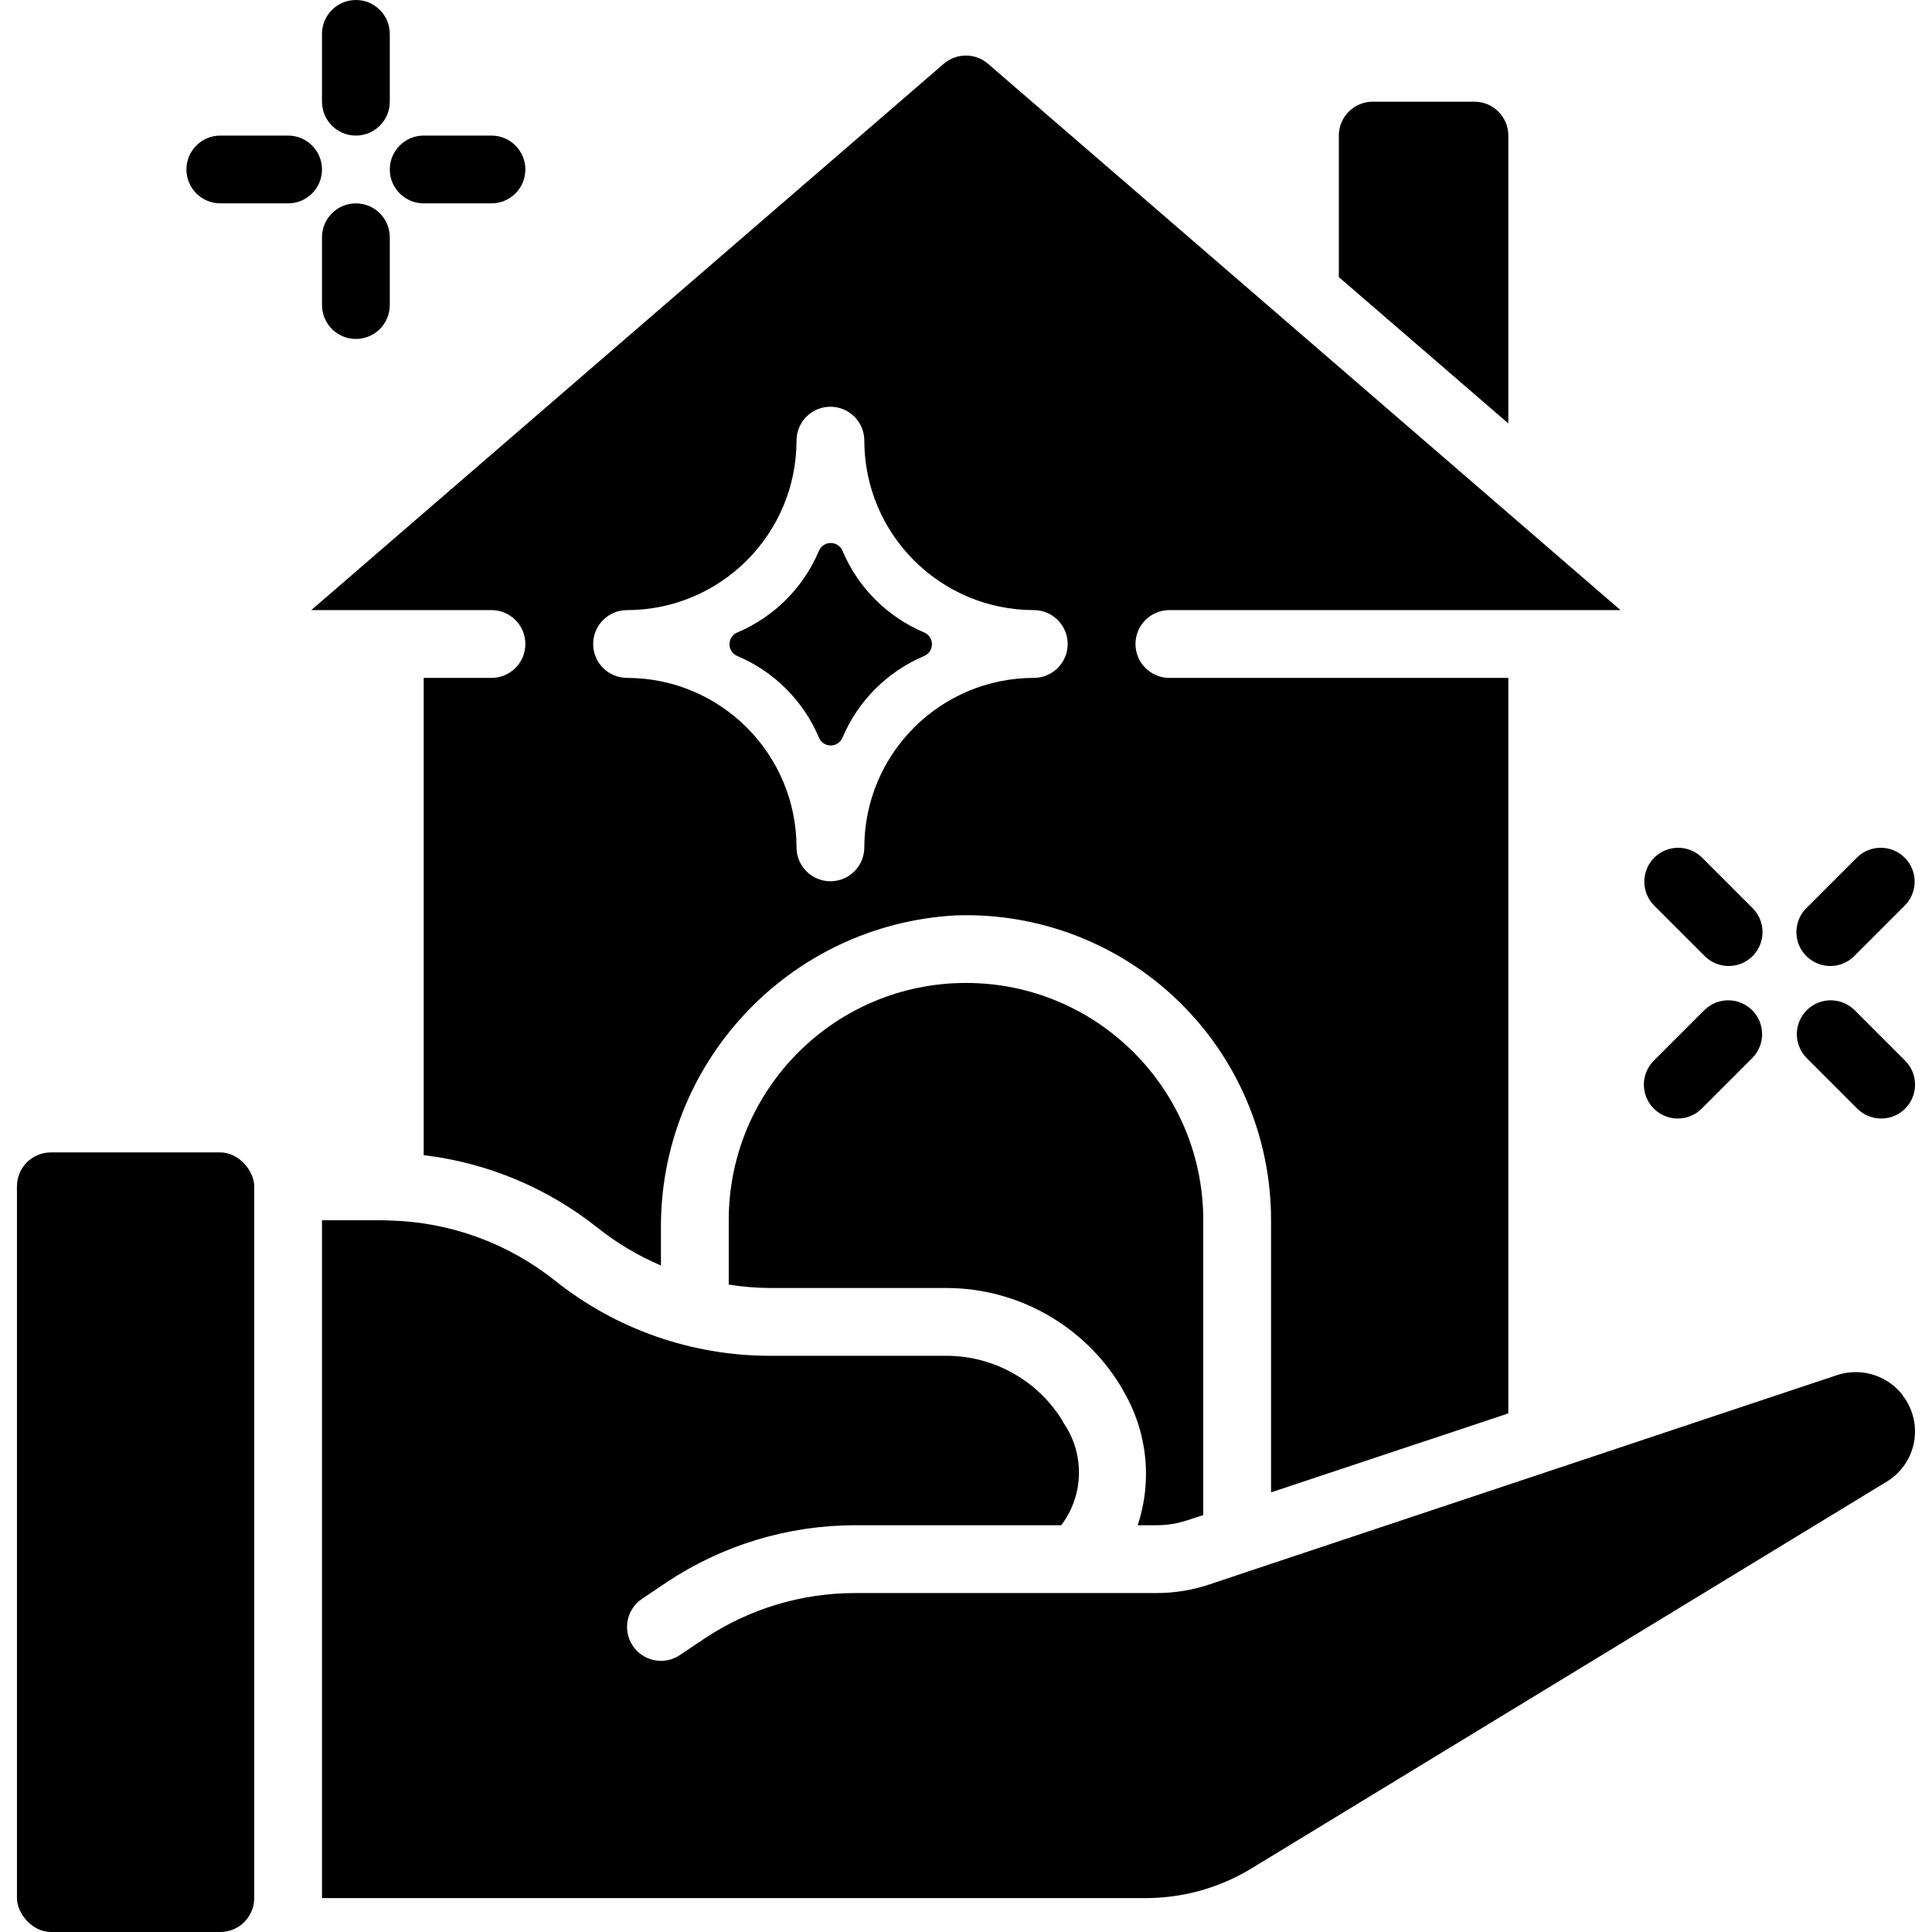 <svg height="512" viewBox="0 0 56 57" width="512" xmlns="http://www.w3.org/2000/svg"><g id="Page-1" fill="none" fill-rule="evenodd"><g id="001---House-Clean" fill="rgb(0,0,0)" fill-rule="nonzero"><path id="Shape" d="m26.759 19.357c-1.081.458-1.942 1.319-2.4 2.4-.057.143-.196.237-.35.237s-.293-.094-.35-.237c-.458-1.081-1.319-1.942-2.4-2.4-.143-.057-.237-.196-.237-.35s.094-.293.237-.35c1.081-.458 1.942-1.319 2.4-2.4.057-.143.196-.237.35-.237s.293.094.35.237c.458 1.081 1.319 1.942 2.4 2.4.143.057.237.196.237.35s-.094.293-.237.35z"/><path id="Shape" d="m10 4c-.552 0-1-.448-1-1v-2c0-.552.448-1 1-1 .552 0 1 .448 1 1v2c0 .552-.448 1-1 1z"/><path id="Shape" d="m10 10c-.552 0-1-.448-1-1v-2c0-.552.448-1 1-1 .552 0 1 .448 1 1v2c0 .552-.448 1-1 1z"/><path id="Shape" d="m14 6h-2c-.552 0-1-.448-1-1s.448-1 1-1h2c.552 0 1 .448 1 1s-.448 1-1 1z"/><path id="Shape" d="m8 6h-2c-.552 0-1-.448-1-1s.448-1 1-1h2c.552 0 1 .448 1 1s-.448 1-1 1z"/><path id="Shape" d="m53.5 28.5c-.404-0-.769-.244-.924-.617-.155-.374-.069-.804.217-1.09l1.5-1.5c.392-.379 1.016-.374 1.402.012s.391 1.009.012 1.402l-1.5 1.5c-.187.188-.442.293-.707.293z"/><path id="Shape" d="m49 33c-.404-0-.769-.244-.924-.617-.155-.374-.069-.804.217-1.09l1.5-1.5c.392-.379 1.016-.374 1.402.012s.391 1.009.012 1.402l-1.5 1.5c-.187.188-.442.293-.707.293z"/><path id="Shape" d="m55 33c-.265-0-.52-.105-.707-.293l-1.5-1.5c-.379-.392-.374-1.016.012-1.402s1.009-.391 1.402-.012l1.5 1.5c.286.286.371.716.217 1.09-.155.374-.519.617-.924.617z"/><path id="Shape" d="m50.5 28.5c-.265-0-.52-.105-.707-.293l-1.5-1.5c-.379-.392-.374-1.016.012-1.402s1.009-.391 1.402-.012l1.5 1.5c.286.286.371.716.217 1.09-.155.374-.519.617-.924.617z"/><rect id="Rectangle-path" height="23" rx="1" width="7" y="34"/><path id="Shape" d="m43 3h-3c-.552 0-1 .448-1 1v4.175l5 4.317v-8.492c0-.552-.448-1-1-1z"/><path id="Shape" d="m15 19c0 .552-.448 1-1 1h-2v14.081c1.874.223 3.648.964 5.125 2.138.572.456 1.202.831 1.875 1.117v-1.036c-.057-4.928 3.779-9.025 8.7-9.293 2.438-.085 4.806.825 6.56 2.521s2.743 4.032 2.74 6.472v8.029l7-2.329v-21.7h-10c-.552 0-1-.448-1-1s.448-1 1-1h13.31l-10.017-8.652-8.643-7.466c-.375-.324-.932-.324-1.307 0l-18.66 16.118h5.317c.552 0 1 .448 1 1zm3-1c2.76-.003 4.997-2.24 5-5 0-.552.448-1 1-1s1 .448 1 1c.003 2.76 2.24 4.997 5 5 .552 0 1 .448 1 1s-.448 1-1 1c-2.76.003-4.997 2.24-5 5 0 .552-.448 1-1 1s-1-.448-1-1c-.003-2.76-2.24-4.997-5-5-.552 0-1-.448-1-1s.448-1 1-1z"/><path id="Shape" d="m33.61 45c.322 0.0.641-.052.946-.156l.444-.144v-8.7c0-3.866-3.134-7-7-7s-7 3.134-7 7v1.9c.397.063.798.097 1.2.1h5.23c2.106.006 4.057 1.11 5.145 2.914.02.032.038.066.054.1.718 1.202.877 2.657.436 3.986z"/><path id="Shape" d="m55.651 41.191c-.018-.023-.034-.047-.049-.072-.46-.557-1.214-.775-1.9-.55l-8.312 2.772-9 3-1.192.4c-.511.173-1.048.261-1.588.259h-8.89c-1.579.001-3.124.468-4.438 1.344l-.724.486c-.458.308-1.08.186-1.388-.272s-.186-1.08.272-1.388l.73-.49c1.643-1.094 3.574-1.679 5.548-1.68h6.089c.671-.885.7-2.099.072-3.015-.01-.018-.022-.041-.033-.066-.729-1.189-2.022-1.915-3.416-1.919h-5.232c-2.299-.003-4.53-.785-6.327-2.219-1.387-1.105-3.097-1.727-4.87-1.772h-.003-.007c-.065 0-.13-.008-.2-.008h-1.793v19.999l24.3-0c1.1 0 2.18-.302 3.12-.874l18.74-11.41c.42-.253.713-.672.807-1.153.094-.481-.021-.98-.316-1.372z"/></g></g></svg>